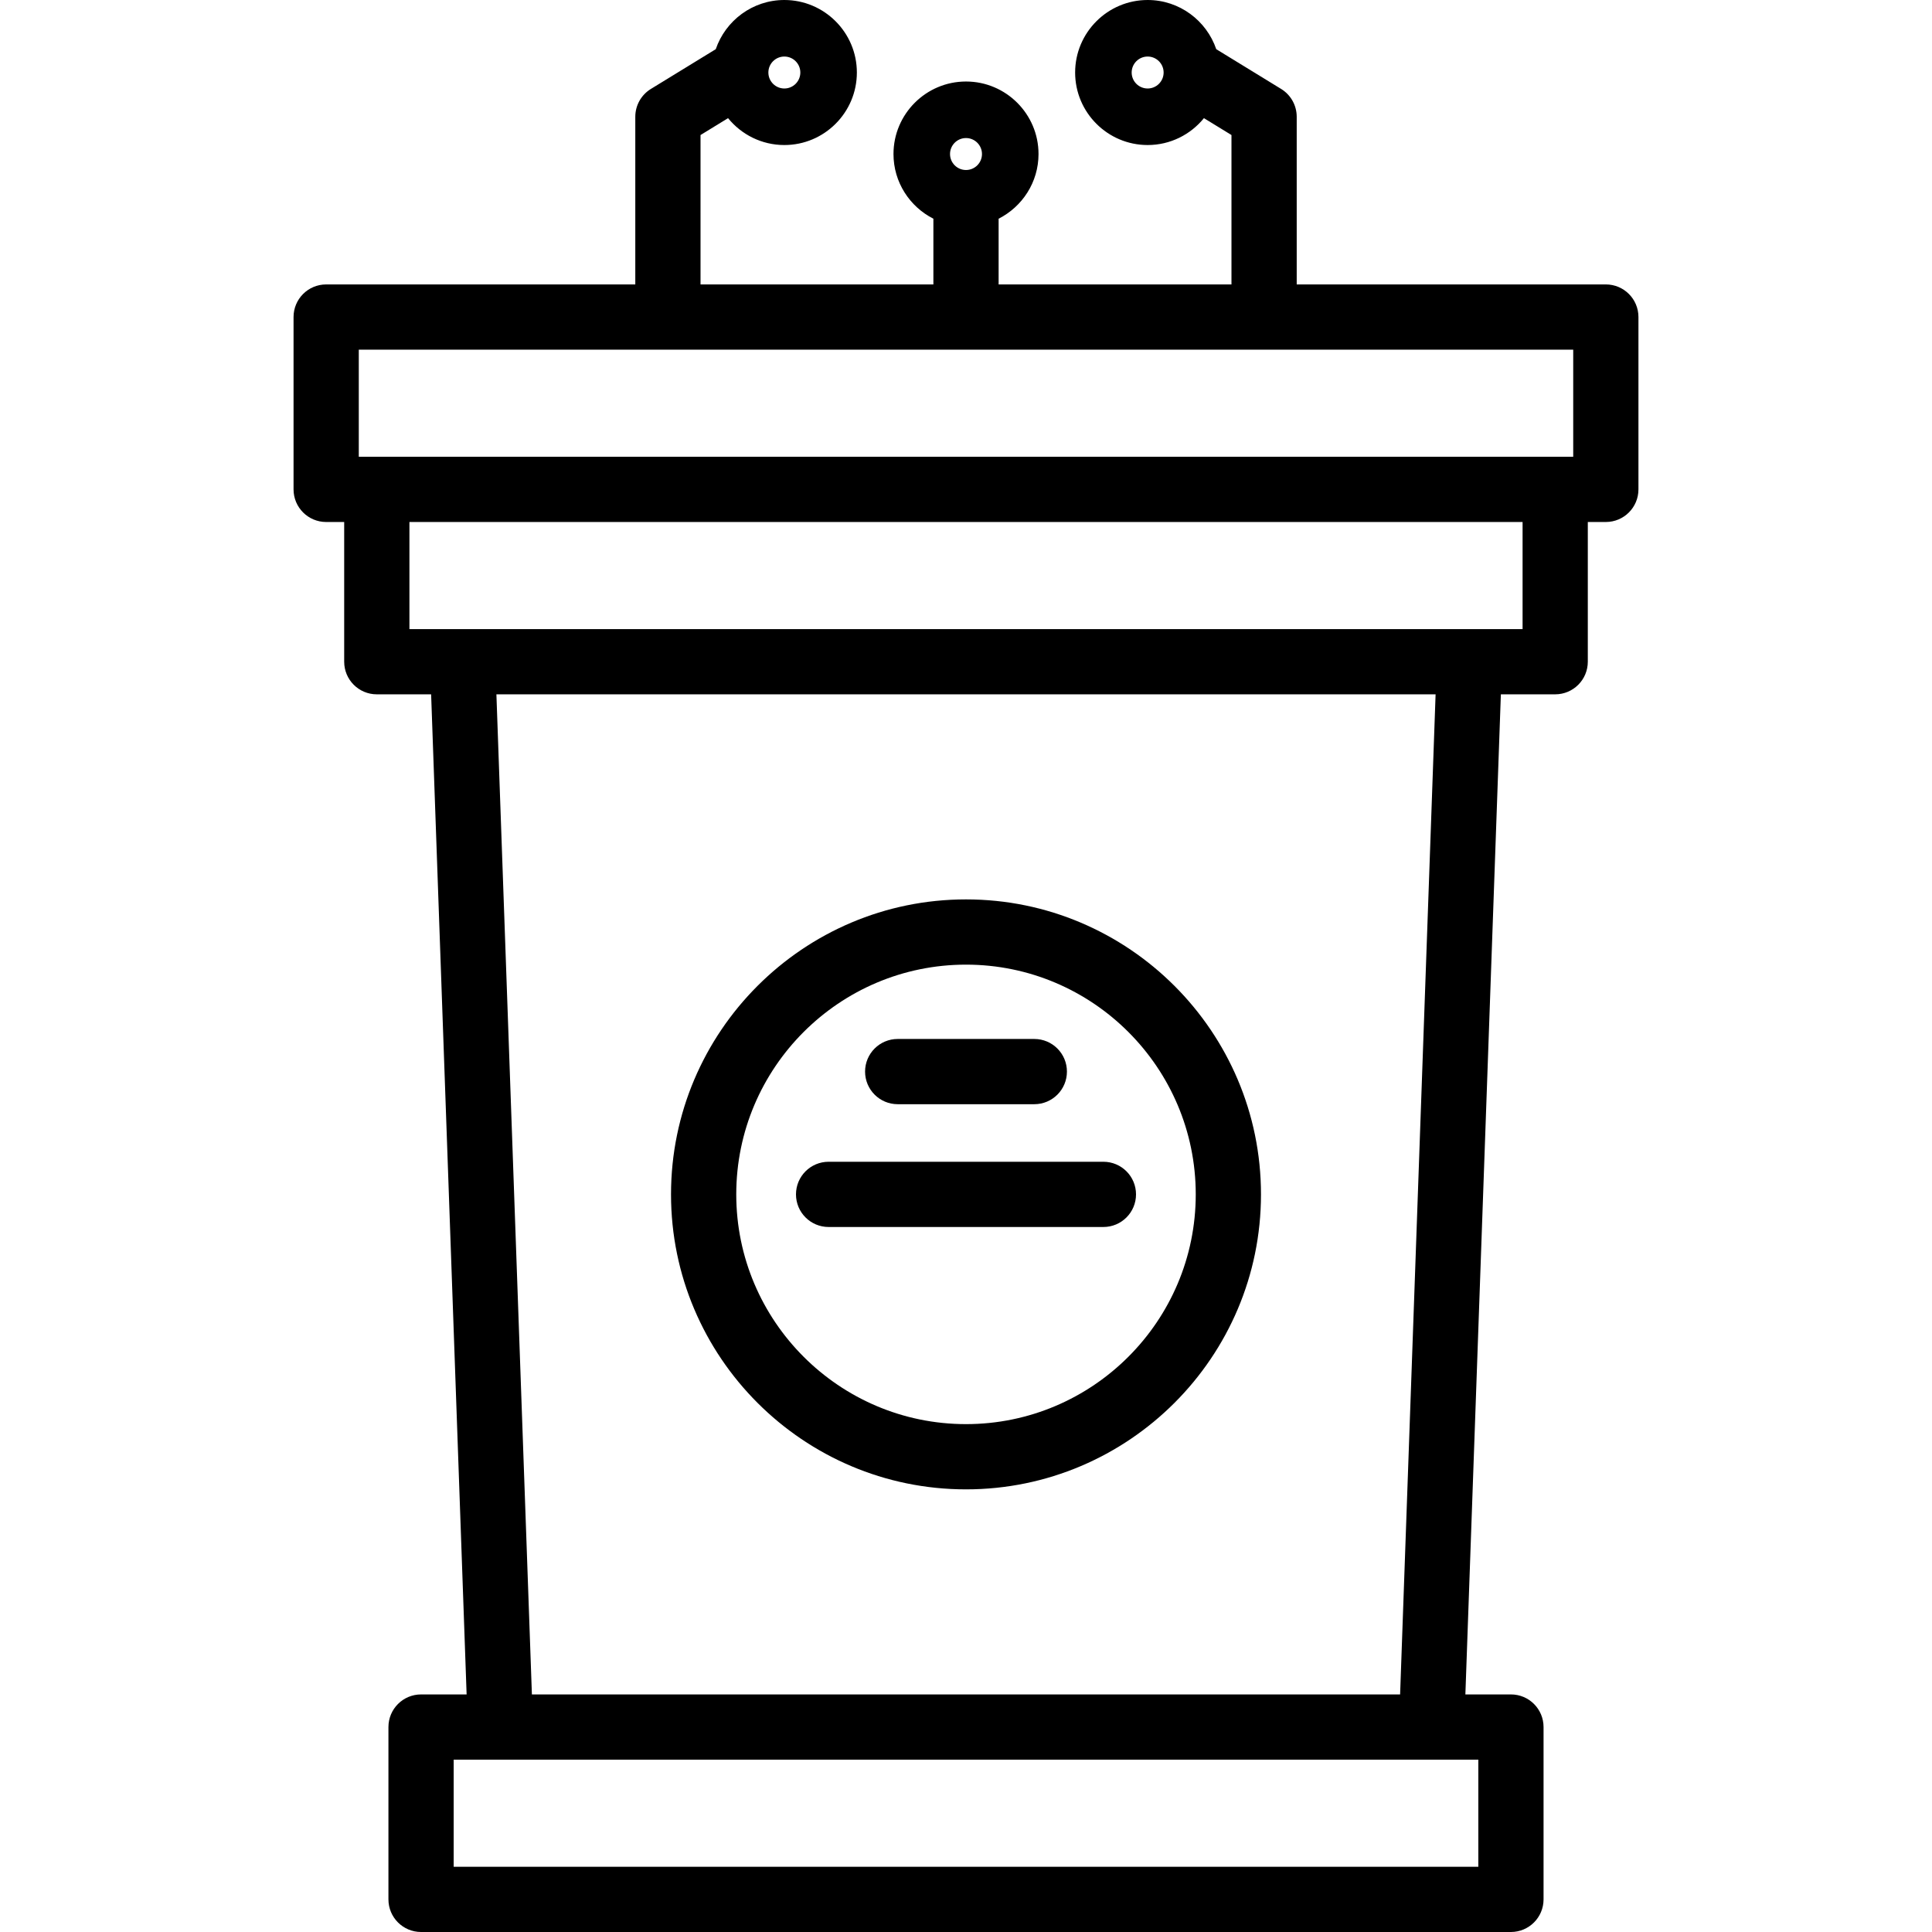<?xml version="1.0" encoding="iso-8859-1"?>
<!-- Generator: Adobe Illustrator 19.0.0, SVG Export Plug-In . SVG Version: 6.00 Build 0)  -->
<svg version="1.1" id="Layer_1" xmlns="http://www.w3.org/2000/svg" xmlns:xlink="http://www.w3.org/1999/xlink" x="0px" y="0px"
	 viewBox="0 0 512.001 512.001" style="enable-background:new 0 0 512.001 512.001;" xml:space="preserve">
<g>
	<g>
		<path d="M425.564,75.376h-81.921V30.944c0-3.007-1.563-5.799-4.127-7.371l-17.197-10.54C319.735,5.465,312.572,0,304.139,0
			c-10.597,0-19.218,8.621-19.218,19.218c0,10.597,8.621,19.218,19.218,19.218c6.015,0,11.39-2.782,14.917-7.124l7.298,4.473v39.592
			h-61.709V57.959c6.262-3.171,10.574-9.654,10.574-17.14c0-10.597-8.621-19.218-19.218-19.218
			c-10.597,0-19.218,8.621-19.218,19.218c0,7.486,4.312,13.969,10.574,17.14v17.418h-61.71V35.785l7.298-4.473
			c3.527,4.341,8.9,7.124,14.917,7.124c10.597,0,19.218-8.621,19.218-19.218C227.08,8.621,218.459,0,207.862,0
			c-8.431,0-15.595,5.465-18.178,13.033l-17.197,10.54c-2.565,1.572-4.127,4.362-4.127,7.371v44.433H86.437
			c-4.774,0-8.644,3.87-8.644,8.644v45.671c0,4.774,3.87,8.644,8.644,8.644h4.776v37.026c0,4.774,3.87,8.644,8.644,8.644h14.396
			l9.406,265.036h-12.075c-4.774,0-8.644,3.87-8.644,8.644v45.671c0,4.774,3.87,8.644,8.644,8.644h288.831
			c4.774,0,8.644-3.87,8.644-8.644v-45.672c0-4.774-3.87-8.644-8.644-8.644h-12.074l9.406-265.036h14.396
			c4.774,0,8.644-3.87,8.644-8.644v-37.026h4.776c4.774,0,8.644-3.87,8.644-8.644V84.02
			C434.208,79.246,430.338,75.376,425.564,75.376z M304.139,23.452c-2.335,0-4.235-1.899-4.235-4.234
			c0-2.335,1.901-4.235,4.235-4.235c2.334,0,4.234,1.899,4.234,4.235C308.374,21.553,306.474,23.452,304.139,23.452z
			 M207.862,14.983c2.335,0,4.235,1.899,4.235,4.235c0,2.335-1.899,4.234-4.235,4.234s-4.235-1.899-4.235-4.234
			C203.627,16.883,205.527,14.983,207.862,14.983z M256.001,36.584c2.335,0,4.235,1.899,4.235,4.235s-1.899,4.235-4.235,4.235
			c-2.335,0-4.234-1.899-4.234-4.235C251.765,38.484,253.666,36.584,256.001,36.584z M391.772,466.329v28.382H120.229v-28.382
			H391.772z M131.553,184.005h248.896l-9.406,265.036H140.959L131.553,184.005z M403.5,166.717h-0.001H108.502v-28.382H403.5
			V166.717z M416.919,121.046H95.082V92.664h321.838V121.046z"/>
	</g>
</g>
<g>
	<g>
		<path d="M256.001,238.35c-43.105,0-78.174,35.069-78.174,78.174s35.068,78.173,78.174,78.173
			c43.105,0,78.173-35.068,78.173-78.173C334.174,273.419,299.106,238.35,256.001,238.35z M256.001,377.409
			c-33.572,0-60.886-27.314-60.886-60.884c0-33.573,27.314-60.886,60.886-60.886c33.572,0,60.885,27.314,60.885,60.886
			C316.886,350.096,289.573,377.409,256.001,377.409z"/>
	</g>
</g>
<g>
	<g>
		<path d="M274.105,275.338h-36.208c-4.774,0-8.644,3.87-8.644,8.644s3.87,8.644,8.644,8.644h36.208c4.774,0,8.644-3.87,8.644-8.644
			S278.879,275.338,274.105,275.338z"/>
	</g>
</g>
<g>
	<g>
		<path d="M292.413,307.879h-72.825c-4.774,0-8.644,3.87-8.644,8.644s3.87,8.644,8.644,8.644h72.825c4.774,0,8.644-3.87,8.644-8.644
			S297.187,307.879,292.413,307.879z"/>
	</g>
</g>
<g>
</g>
<g>
</g>
<g>
</g>
<g>
</g>
<g>
</g>
<g>
</g>
<g>
</g>
<g>
</g>
<g>
</g>
<g>
</g>
<g>
</g>
<g>
</g>
<g>
</g>
<g>
</g>
<g>
</g>
</svg>
